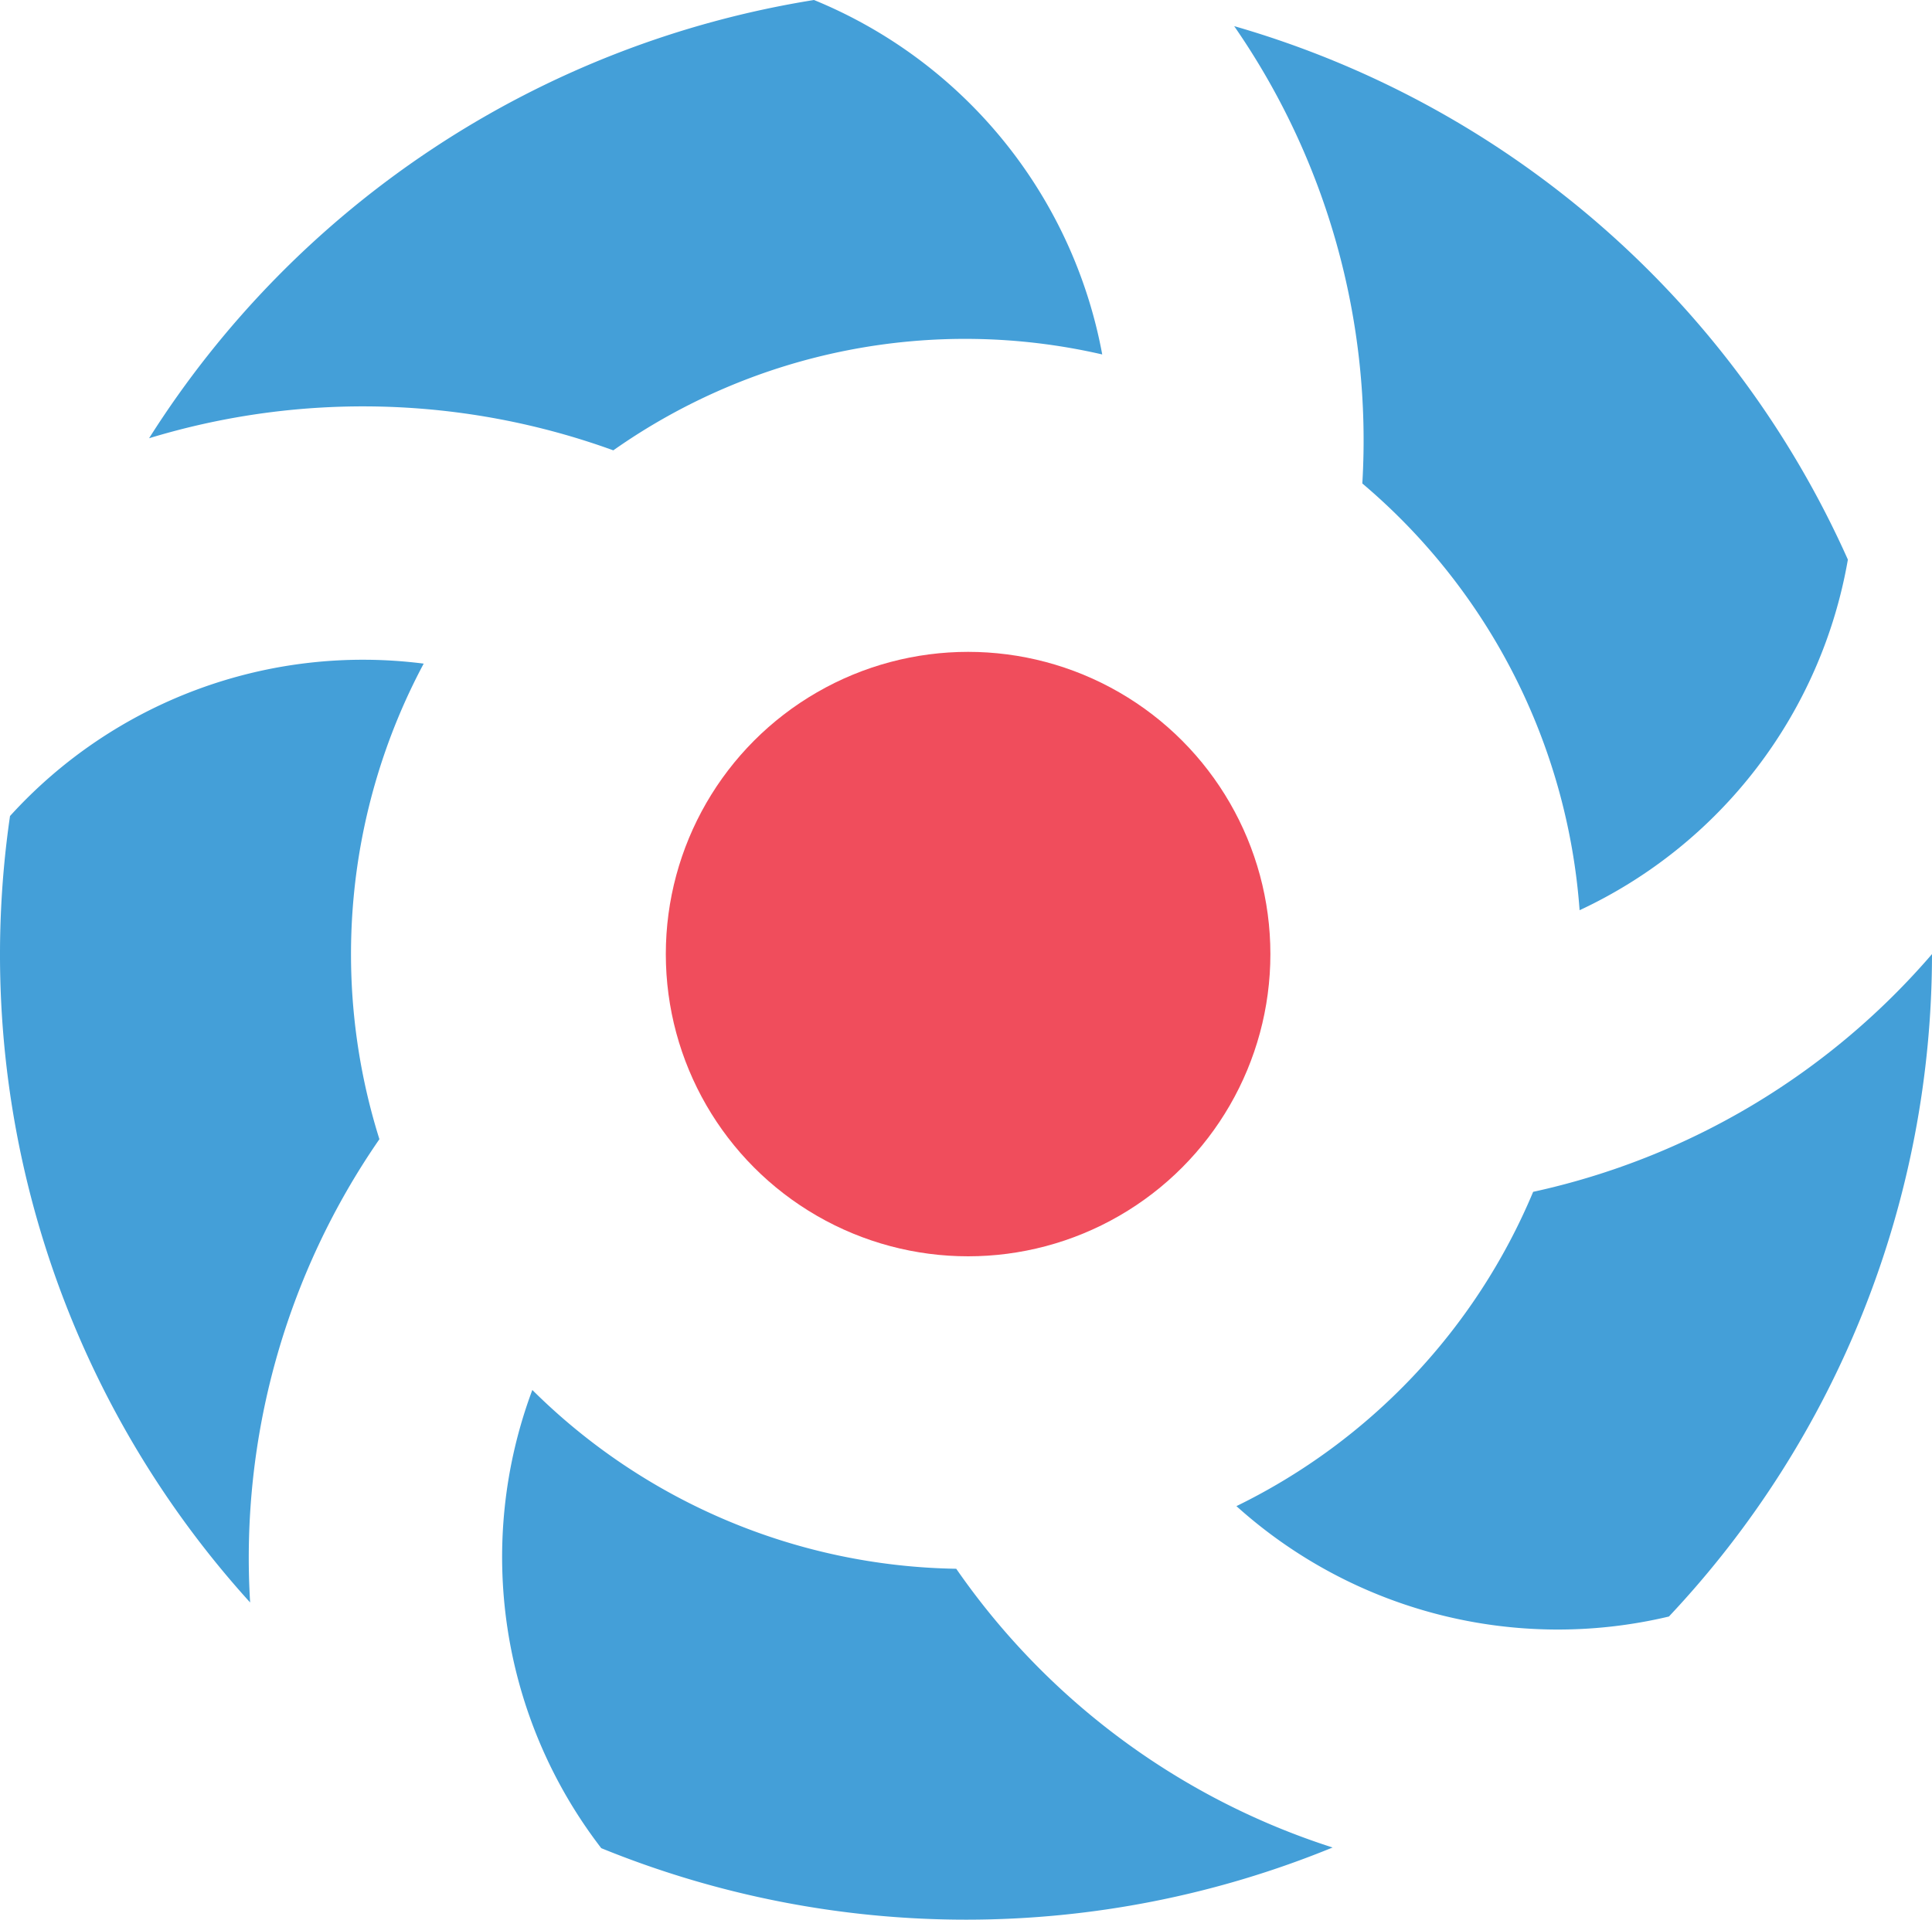 <?xml version="1.0" ?>
<svg xmlns="http://www.w3.org/2000/svg" xmlns:sodipodi="http://sodipodi.sourceforge.net/DTD/sodipodi-0.dtd" xmlns:inkscape="http://www.inkscape.org/namespaces/inkscape" data-name="Layer 1" viewBox="0 0 102.082 101.452" sodipodi:docname="dex.svg" inkscape:version="0.92.5 (2060ec1f9f, 2020-04-08)">
	<sodipodi:namedview pagecolor="#ffffff" bordercolor="#666666" borderopacity="1" objecttolerance="10" gridtolerance="10" guidetolerance="10" inkscape:pageopacity="0" inkscape:pageshadow="2" inkscape:window-width="1163" inkscape:window-height="530" id="namedview11" showgrid="false" fit-margin-top="0" fit-margin-left="0" fit-margin-right="0" fit-margin-bottom="0" inkscape:zoom="2.1651376" inkscape:cx="51.11705" inkscape:cy="50.422144" inkscape:window-x="144" inkscape:window-y="68" inkscape:window-maximized="0" inkscape:current-layer="Layer_1"/>
	<defs id="defs4">
		<style id="style2">.cls-1{fill:#449fd8;}.cls-2{fill:#f04d5c;}</style>
	</defs>
	<path class="cls-1" d="m 83.462,48.104 a 25.196,25.196 0 0 0 14.175,-18.53 50.951,50.951 0 0 0 -32.426,-28.193 38.454,38.454 0 0 1 6.771,24.17 32.627,32.627 0 0 1 11.48,22.553 z M 22.387,35.072 A 25.184,25.184 0 0 0 0.529,43.126 50.958,50.958 0 0 0 13.216,84.688 a 38.898,38.898 0 0 1 6.831,-24.483 32.61,32.61 0 0 1 2.34,-25.133 z m 5.74,38.386 a 25.217,25.217 0 0 0 3.642,24.215 51.063,51.063 0 0 0 38.643,-0.035 38.467,38.467 0 0 1 -19.887,-14.731 32.493,32.493 0 0 1 -22.398,-9.449 z m 30.112,-54.726 A 25.201,25.201 0 0 0 43.009,0 51.134,51.134 0 0 0 7.877,23.161 38.785,38.785 0 0 1 32.406,23.8 a 32.279,32.279 0 0 1 25.833,-5.068 z m 22.769,44.255 a 32.404,32.404 0 0 1 -15.678,16.61 25.371,25.371 0 0 0 22.852,5.834 51.113,51.113 0 0 0 13.9,-35.009 38.663,38.663 0 0 1 -21.074,12.565 z" id="path6" inkscape:connector-curvature="0" style="fill:#449fd8"/>
	<circle class="cls-2" cx="51.152" cy="50.422" r="15.972" id="circle8" style="fill:#f04d5c"/>
</svg>